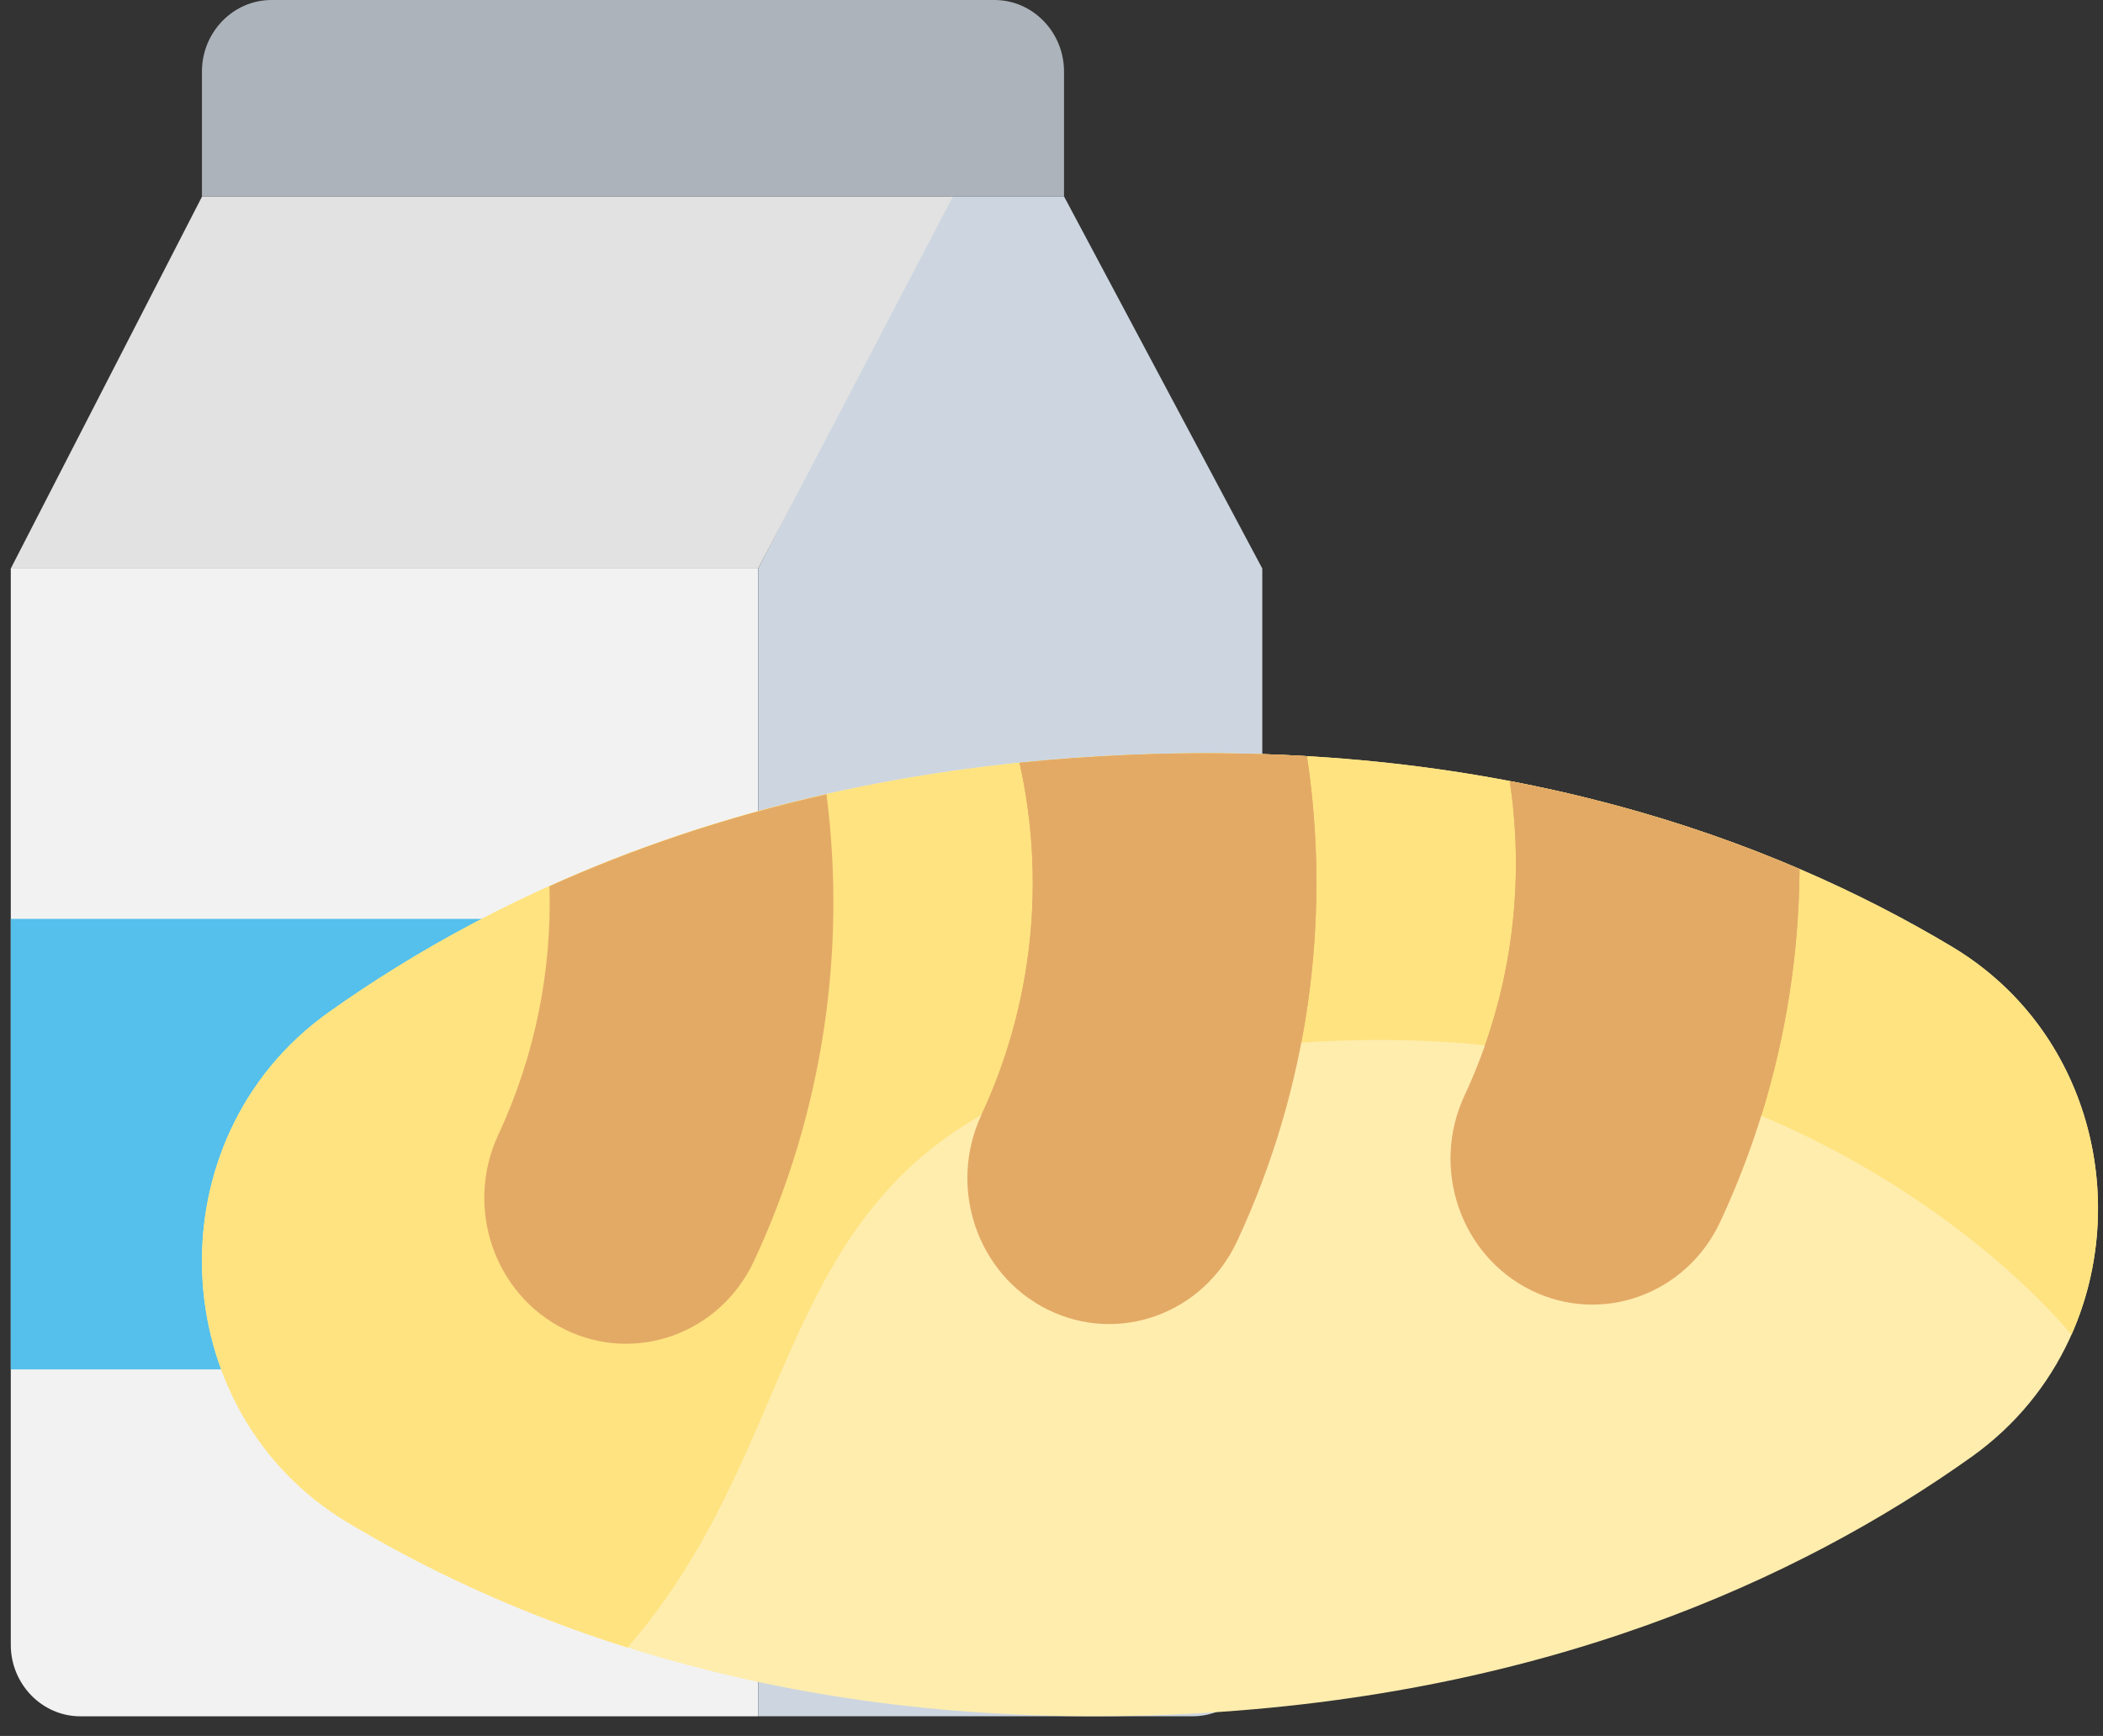<svg width="86" height="71" viewBox="0 0 86 71" fill="none" xmlns="http://www.w3.org/2000/svg">
<rect x="0" y="0" width="86" height="71" fill="#333333" stroke="none"/>
<path d="M0.441 23.254V67.272C0.441 68.88 1.721 70.196 3.284 70.196H31.005V23.254H0.441Z" fill="#F2F2F2"/>
<path d="M43.517 8.043H38.826L31.008 23.252V70.194H48.777C50.341 70.194 51.62 68.878 51.62 67.269V23.252L43.517 8.043Z" fill="#CDD6E0"/>
<path d="M8.26 8.043L0.441 23.252H31.005L38.965 8.043H8.26Z" fill="#E2E2E2"/>
<path d="M40.669 0H11.101C9.537 0 8.258 1.316 8.258 2.925V8.043H43.512V2.925C43.512 1.316 42.233 0 40.669 0Z" fill="#ACB3BA"/>
<path d="M31.005 37.582H0.441V56.008H31.005V37.582Z" fill="#54C0EB"/>
<path d="M80.623 59.587C87.856 54.435 87.428 43.27 79.824 38.72C72.467 34.317 61.452 30.252 46.275 30.867C31.099 31.482 20.429 36.426 13.431 41.41C6.199 46.562 6.627 57.727 14.231 62.278C21.588 66.681 32.602 70.746 47.779 70.131C62.956 69.516 73.625 64.572 80.623 59.587Z" fill="#FFEDAE"/>
<path d="M13.431 41.41C6.199 46.562 6.627 57.727 14.231 62.278C17.364 64.153 21.163 65.968 25.662 67.385C32.439 59.554 31.678 50.429 40.131 45.602C42.222 44.408 44.709 43.878 48.194 43.267C72.425 39.021 84.709 54.594 84.709 54.594C87.152 49.096 85.458 42.092 79.824 38.72C72.467 34.317 61.452 30.252 46.275 30.867C31.099 31.482 20.429 36.426 13.431 41.41Z" fill="#FFE380"/>
<path d="M59.889 44.809C58.504 47.779 59.72 51.343 62.608 52.769C65.495 54.195 68.96 52.944 70.346 49.973C72.482 45.396 73.556 40.468 73.59 35.544C70.169 34.076 66.227 32.804 61.74 31.95C62.391 36.268 61.783 40.752 59.889 44.809Z" fill="#E3AA66"/>
<path d="M61.741 31.949C62.283 35.552 61.95 39.27 60.724 42.76C65.081 43.206 68.847 44.292 72.022 45.637C73.046 42.349 73.567 38.946 73.59 35.544C70.169 34.076 66.228 32.803 61.741 31.949Z" fill="#E3AA66"/>
<path d="M40.132 45.604C38.746 48.575 39.963 52.139 42.85 53.565C45.738 54.99 49.203 53.739 50.589 50.768C53.51 44.508 54.449 37.59 53.447 30.926C51.167 30.792 48.78 30.767 46.277 30.868C44.7 30.932 43.174 31.043 41.694 31.195C42.762 35.979 42.253 41.06 40.132 45.604Z" fill="#E3AA66"/>
<path d="M53.446 30.932C51.167 30.799 48.779 30.773 46.276 30.874C44.699 30.939 43.173 31.049 41.693 31.201C42.761 35.985 42.252 41.066 40.131 45.611C42.223 44.416 44.71 43.886 48.195 43.275C49.929 42.971 51.6 42.772 53.212 42.658C53.954 38.784 54.03 34.814 53.446 30.932Z" fill="#E3AA66"/>
<path d="M23.096 54.371C25.983 55.797 29.448 54.545 30.834 51.575C33.645 45.55 34.623 38.914 33.798 32.484C29.543 33.444 25.778 34.753 22.47 36.245C22.571 39.705 21.879 43.193 20.377 46.411C18.991 49.381 20.208 52.945 23.096 54.371Z" fill="#E3AA66"/>
</svg>
